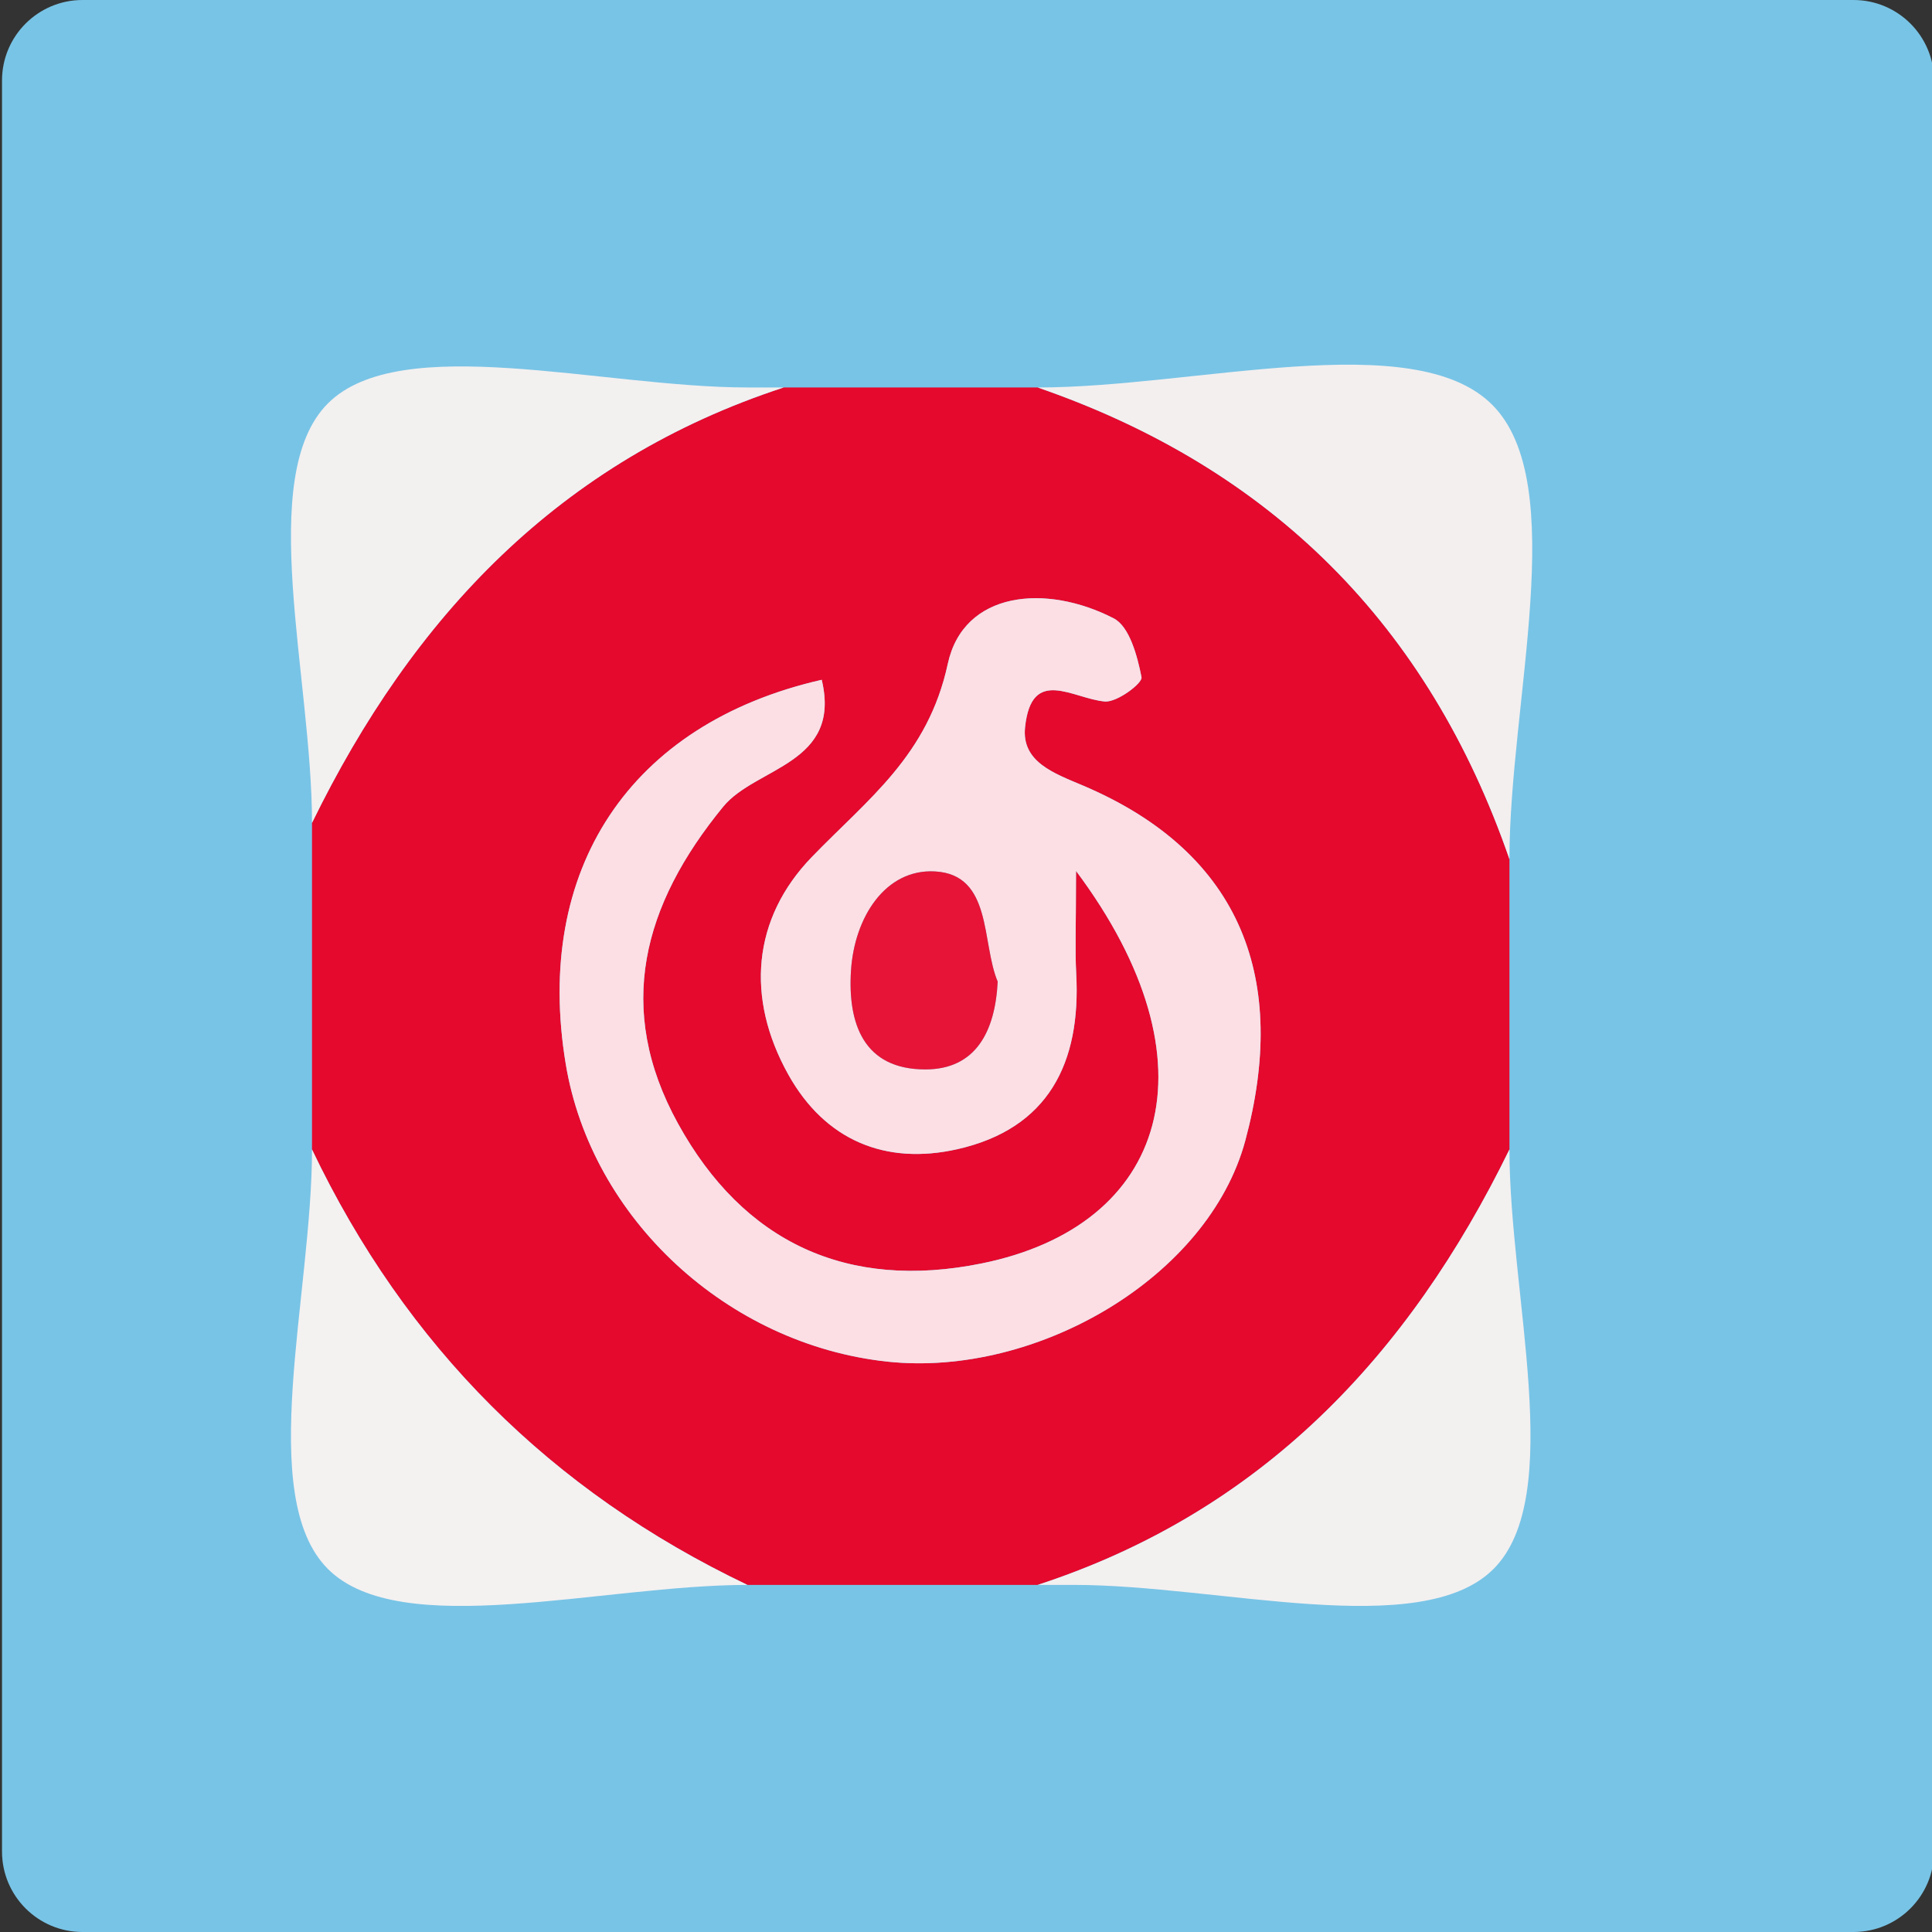 <?xml version="1.0" encoding="utf-8"?>
<!-- Generator: Adobe Illustrator 16.0.0, SVG Export Plug-In . SVG Version: 6.00 Build 0)  -->
<!DOCTYPE svg PUBLIC "-//W3C//DTD SVG 1.1//EN" "http://www.w3.org/Graphics/SVG/1.1/DTD/svg11.dtd">
<svg version="1.1" id="图层_1" xmlns="http://www.w3.org/2000/svg" xmlns:xlink="http://www.w3.org/1999/xlink" x="0px" y="0px"
	 width="120px" height="120px" viewBox="0 0 120 120" enable-background="new 0 0 120 120" xml:space="preserve">
<rect x="0" y="0" width="120" height="120" fill="#333333" stroke="none"/>
<path fill="#78C4E6" d="M120.125,115c0,2.762-2.238,5-5,5h-110c-2.761,0-5-2.238-5-5V5c0-2.761,2.239-5,5-5h110c2.762,0,5,2.239,5,5
	V115z"/>
<path display="none" fill="#FFFFFF" d="M80.228,29.438h-0.919c0,0-19.856-6.894-29.784-10.02c0,0-34.012-5.975-23.809,19.488
	c0,0-0.368,12.042,5.332,18.937c0,0,0.874,12.088,5.792,26.567c0.505,0.873-0.092,6.985-2.022,9.561
	c-1.104,2.619,1.716,13.727,1.716,13.727h1.716c0,0,0.291-16.209,3.922-2.819c0.203,0.6,0.368,3.8,7.967,0.981
	c0,0,2.697-4.535-2.329-5.884c0,0-1.104-0.734-2.329-8.334c0,0-1.471-24.023,5.883-7.231c0,0,0.827,3.125-1.471,5.883
	c0,0.552,0,8.947,0,8.947l2.125,0.49c0,0,2.392-9.314,3.627,2.574l5.892,0.245c0,0,3.8-3.31-0.98-6.006c0,0-2.114-2.16-1.96-8.09
	c0.306-1.103-3.31-16.302-5.884-18.63c0,0,28.558-37.506,26.842-24.022c0,0-0.144,2.308-0.49,6.618
	c-0.214,1.838,7.477,2.942,6.741,6.618c-0.734,3.678,4.657-0.123,5.515-4.413c0.859-4.29,2.575,1.839,2.207,3.188
	c-0.368,1.348,8.58-4.291,6.25-11.644c0,0,0.583-6.266,6.006-3.751C106.182,43.641,100.451,11.236,80.228,29.438z M44.254,74.235
	c0,0-1.226,1.472-2.574-1.961s0-9.928,0-9.928S44.377,72.765,44.254,74.235z M50.138,60.018c0,0-2.941-12.134-2.941-24.758
	c0,0,2.752,6.864,9.527,5.638c0,0-1.806,4.29,3.22,7.722C59.943,48.62,50.628,55.973,50.138,60.018z"/>
<g display="none">
	<g display="inline">
		<path fill-rule="evenodd" clip-rule="evenodd" fill="#FFFFFF" d="M115.417,78.333c0,12.528,0,25.056,0,37.584
			c-36.667,0-73.333,0-110,0c0-36.667,0-73.333,0-110c36.667,0,73.333,0,110,0c0,22.612,0,45.222,0,67.833
			c-1.195,0.185-2.391,0.524-3.587,0.529c-14.046,0.047-28.092,0.057-42.14,0.035c-1.576-0.001-3.152-0.256-5.294-0.441
			c1.831-5.432,3.256-10.245,5.149-14.867c0.476-1.161,2.404-2.309,3.753-2.422c4.096-0.344,8.235-0.216,12.358-0.202
			c7.485,0.026,8.593-1.021,8.996-9.258c-1.437,8.495-7.623,7.513-13.456,7.223c-0.915-0.045-1.827-0.156-2.741-0.205
			c-11.435-0.613-10.002-1.8-13.157,9.351c-0.29,1.024-0.697,2.02-1.088,3.013c-3.374,8.597-3.384,8.64-12.755,7.189
			c-0.873-0.135-1.59-1.275-1.863-1.509c-2.067-0.788-4.115-0.958-5.169-2.07c-7.347-7.754-14.652-15.562-21.643-23.636
			c-5.512-6.367-5.644-6.609-12.276-1.766c0-2.837-0.113-5.375,0.024-7.898c0.265-4.877,2.579-7.351,7.444-7.504
			c11.136-0.351,22.279-0.521,33.42-0.688c1.413-0.021,2.833,0.408,5.476,0.82c-3.107,3.169-0.777,8.5-5.995,8.989
			c-2.592,0.244-6.491,2.052-7.634-3.358c-1.611,3.507-3.104,6.339-4.179,9.321c-0.379,1.05-0.172,2.83,0.513,3.659
			c3.455,4.18,7.155,8.154,11.283,12.776c4.468-11.681,8.325-21.753,12.173-31.83c1.496-3.917,3.681-7.133,8.312-7.468
			c13.326-0.965,26.927,2.039,40.609-3.534c-2.106,4.253-4.126,7.537-5.396,11.089c-1.765,4.934-5.925,4.86-9.702,4.895
			c-5.721,0.053-11.454-0.545-17.173-0.979c-3.107-0.235-4.571,0.686-5.029,4.13c-0.312,2.337-2.276,4.455-2.974,5.717
			c7.167,0,15.741,0,24.316,0c0.002-0.623,0.004-1.245,0.006-1.867c-6.574,0-13.148,0-19.624,0
			c-0.546-4.153,1.307-4.903,3.952-4.917c7.177-0.039,14.355-0.017,21.525-0.24c1.485-0.045,3.659-0.615,4.285-1.672
			c2.718-4.587,5.117-9.383,7.307-14.249c0.509-1.13,0.205-3.278-0.601-4.131c-0.595-0.63-2.635-0.043-3.989,0.216
			c-4.252,0.815-8.455,2.264-12.729,2.493c-7.919,0.423-15.908-0.259-23.8,0.378c-3.302,0.267-7.278,1.974-9.404,4.386
			c-2.37,2.69-4.502,3.466-7.748,3.431c-12.062-0.13-24.126-0.12-36.188-0.063c-7.676,0.037-11.568,4.247-10.947,11.872
			c0.302,3.71,0.985,7.391,1.619,11.976c2.054-1.893,3.281-3.57,4.933-4.371c1.305-0.633,3.833-0.895,4.619-0.114
			c8.446,8.387,16.724,16.949,24.841,25.657c1.04,1.115,1.703,3.748,1.09,4.921c-0.67,1.287-2.952,1.976-4.662,2.405
			c-1.583,0.397-3.403-0.165-4.994,0.215c-1.018,0.242-1.811,1.427-2.705,2.189c1.712,0.947,2.754,0.89,3.786,0.963
			c1.09,0.077,2.172,0.278,3.258,0.425c0.036,0.582,0.072,1.163,0.107,1.744c-4.513,0.702-9.026,1.403-13.755,2.138
			c1.745-10.74,2.643-11.573,11.921-12.404c-1.85,0-5.189-1.006-7.209,0.199c-4.951,2.955-10.053,2.017-15.137,1.987
			c-7.043-0.041-8.544,2.013-6.181,9.213c5.187-3.594,6.541,2.076,9.247,4.054c3.21,2.347,5.891,5.417,9.155,8.509
			c0.681-1.645,1.218-2.449,1.336-3.312c0.795-5.799,4.291-6.771,9.647-6.686c20.454,0.331,40.925-0.147,61.373,0.319
			c7.18,0.164,12.477-0.781,14.024-8.777C114.451,79.223,115.05,78.801,115.417,78.333z M100.584,93.327
			c0.058,0.999,0.116,1.998,0.181,3.114c1.891,0,3.625,0,4.805,0c0.659-2.019,1.19-3.648,2.104-6.442
			c-2.646,1.284-4.928,2.391-7.208,3.497c0.101-4.01-3.122-3.152-4.785-2.496c-1.669,0.658-2.735,2.842-4.066,4.356
			c0.437,0.381,0.873,0.763,1.311,1.144c0.896-0.729,1.794-1.457,2.53-2.056c0.984,0.859,1.724,1.505,2.473,2.159
			C98.951,95.341,99.759,94.347,100.584,93.327z M49.217,96.187c6.217,0.847,7.09,0.244,7.311-4.759
			C50.629,90.374,49.907,90.819,49.217,96.187z M73.167,91.139c-6.567-0.314-6.725-0.164-5.937,5.172
			C70.712,96.635,70.712,96.635,73.167,91.139z M48.816,91.855c-6.377-1.826-7.888-0.914-8.057,4.755
			c1.209-0.812,2.221-1.489,3.176-2.131c0.748,0.794,1.397,1.482,2.291,2.431C47.165,95.078,47.898,93.646,48.816,91.855z
			 M64.863,91.848c-0.12-0.309-0.239-0.617-0.359-0.927c-1.626,0.106-3.626-0.319-4.764,0.481c-0.938,0.661-0.856,2.772-1.227,4.24
			c1.604,0.198,3.21,0.395,4.815,0.592c0.052-1.129-0.015-2.282,0.216-3.372C63.632,92.449,64.404,92.182,64.863,91.848z
			 M40.495,92.305c-5.605-2.659-7.492-1.649-8.439,4.5c2.277-0.276,4.338-0.527,6.398-0.777c-0.05-0.442-0.101-0.884-0.151-1.325
			c-1.138,0-2.275,0-3.413,0c-0.06-0.442-0.12-0.885-0.18-1.328C36.409,93.06,38.107,92.746,40.495,92.305z M85.518,91.308
			c-6.996-0.625-8.046,0.21-7.199,5.328C80.593,94.952,82.766,93.344,85.518,91.308z"/>
		<path fill-rule="evenodd" clip-rule="evenodd" d="M115.417,78.333c-0.367,0.468-0.966,0.89-1.065,1.408
			c-1.548,7.996-6.845,8.941-14.024,8.777c-20.448-0.467-40.919,0.012-61.373-0.319c-5.357-0.086-8.853,0.887-9.647,6.686
			c-0.118,0.862-0.656,1.667-1.336,3.312c-3.264-3.092-5.945-6.162-9.155-8.509c-2.706-1.978-4.06-7.647-9.247-4.054
			c-2.364-7.2-0.862-9.254,6.181-9.213c5.084,0.029,10.186,0.968,15.137-1.987c2.02-1.205,5.359-0.199,7.209-0.199
			c-9.279,0.831-10.176,1.664-11.921,12.404c4.729-0.734,9.242-1.436,13.755-2.138c-0.036-0.581-0.072-1.162-0.107-1.744
			c-1.085-0.146-2.167-0.348-3.258-0.425c-1.032-0.073-2.074-0.016-3.786-0.963c0.894-0.763,1.687-1.947,2.705-2.189
			c1.591-0.38,3.412,0.183,4.994-0.215c1.71-0.43,3.991-1.118,4.662-2.405c0.612-1.173-0.051-3.806-1.09-4.921
			c-8.117-8.708-16.395-17.271-24.841-25.657c-0.786-0.781-3.314-0.519-4.619,0.114c-1.652,0.801-2.879,2.478-4.933,4.371
			c-0.634-4.585-1.317-8.265-1.619-11.976c-0.621-7.625,3.271-11.835,10.947-11.872c12.063-0.057,24.126-0.068,36.188,0.063
			c3.246,0.035,5.378-0.741,7.748-3.431c2.126-2.413,6.103-4.12,9.404-4.386c7.892-0.637,15.881,0.045,23.8-0.378
			c4.274-0.229,8.478-1.678,12.729-2.493c1.354-0.259,3.395-0.847,3.989-0.216c0.806,0.853,1.109,3,0.601,4.131
			c-2.189,4.866-4.589,9.662-7.307,14.249c-0.626,1.057-2.8,1.626-4.285,1.672c-7.17,0.223-14.349,0.202-21.525,0.24
			c-2.646,0.014-4.498,0.764-3.952,4.917c6.476,0,13.05,0,19.624,0c-0.002,0.622-0.004,1.244-0.006,1.867
			c-8.575,0-17.149,0-24.316,0c0.697-1.262,2.662-3.379,2.974-5.717c0.458-3.445,1.922-4.366,5.029-4.13
			c5.719,0.433,11.452,1.031,17.173,0.979c3.777-0.035,7.938,0.039,9.702-4.895c1.271-3.552,3.29-6.836,5.396-11.089
			c-13.683,5.573-27.283,2.569-40.609,3.534c-4.631,0.335-6.815,3.552-8.312,7.468c-3.848,10.076-7.705,20.149-12.173,31.83
			c-4.127-4.622-7.828-8.597-11.283-12.776c-0.685-0.829-0.892-2.608-0.513-3.659c1.076-2.982,2.568-5.814,4.179-9.321
			c1.144,5.41,5.042,3.602,7.634,3.358c5.217-0.489,2.887-5.82,5.995-8.989c-2.643-0.412-4.063-0.841-5.476-0.82
			c-11.141,0.167-22.284,0.336-33.42,0.688c-4.866,0.153-7.179,2.626-7.444,7.504c-0.137,2.524-0.024,5.062-0.024,7.898
			c6.632-4.843,6.764-4.601,12.276,1.766c6.991,8.075,14.296,15.882,21.643,23.636c1.054,1.112,3.102,1.282,5.169,2.07
			c0.273,0.233,0.99,1.374,1.863,1.509c9.372,1.45,9.381,1.407,12.755-7.189c0.391-0.993,0.798-1.988,1.088-3.013
			c3.155-11.15,1.723-9.963,13.157-9.351c0.914,0.049,1.826,0.16,2.741,0.205c5.833,0.29,12.02,1.272,13.456-7.223
			c-0.403,8.237-1.511,9.284-8.996,9.258c-4.123-0.014-8.263-0.142-12.358,0.202c-1.349,0.113-3.277,1.261-3.753,2.422
			c-1.894,4.622-3.318,9.436-5.149,14.867c2.142,0.186,3.718,0.44,5.294,0.441c14.048,0.021,28.094,0.012,42.14-0.035
			c1.196-0.005,2.392-0.345,3.587-0.529C115.417,75.278,115.417,76.806,115.417,78.333z M51.317,55.338
			c1.735-5.375,3.101-9.6,4.457-13.8c-3.338,0-6.333-0.148-9.306,0.043c-2.928,0.188-5.037,1.953-3.295,4.754
			C45.083,49.408,48.053,51.822,51.317,55.338z M26.555,78.843c-8.928-3.104-15.664-1.599-16.176,2.836
			c2.937,0.512,6.038,1.787,8.857,1.329C21.832,82.587,24.127,80.305,26.555,78.843z M78.615,76.048
			c-2.384,0.233-4.246,0.504-6.115,0.57c-1.456,0.051-3.488-0.782-4.248-0.096c-1.138,1.025-1.383,3.04-2.195,5.114
			c2.71-0.508,4.551-1.438,5.977-1.006C75.803,81.778,77.385,80.059,78.615,76.048z M53.508,80.441
			c2.06-0.24,4.139-0.306,6.127-0.765c1.848-0.427,3.601-1.272,5.396-1.935C57.334,74.107,53.248,75.41,53.508,80.441z
			 M96.146,75.958c-0.355-0.146-0.711-0.292-1.066-0.439c-0.998,1.955-1.996,3.909-3.495,6.846
			c4.681-3.058,10.625,1.354,12.598-4.86c-3.01-4.079-5.158-0.184-7.653,1.405C96.361,77.619,96.253,76.789,96.146,75.958z"/>
		<path fill-rule="evenodd" clip-rule="evenodd" d="M49.217,96.187c0.69-5.367,1.413-5.813,7.311-4.759
			C56.307,96.431,55.434,97.033,49.217,96.187z"/>
		<path fill-rule="evenodd" clip-rule="evenodd" d="M100.566,93.352c-0.808,0.995-1.615,1.989-2.64,3.252
			c-0.749-0.654-1.488-1.3-2.473-2.159c-0.736,0.599-1.634,1.327-2.53,2.056c-0.438-0.381-0.874-0.763-1.311-1.144
			c1.331-1.515,2.397-3.698,4.066-4.356c1.663-0.656,4.886-1.514,4.785,2.496L100.566,93.352z"/>
		<path fill-rule="evenodd" clip-rule="evenodd" d="M73.167,91.139c-2.455,5.496-2.455,5.496-5.937,5.172
			C66.442,90.975,66.6,90.824,73.167,91.139z"/>
		<path fill-rule="evenodd" clip-rule="evenodd" d="M48.816,91.855c-0.918,1.791-1.651,3.223-2.59,5.055
			c-0.894-0.948-1.542-1.637-2.291-2.431c-0.956,0.642-1.967,1.319-3.176,2.131C40.928,90.941,42.438,90.029,48.816,91.855z"/>
		<path fill-rule="evenodd" clip-rule="evenodd" d="M64.863,91.848c-0.459,0.334-1.231,0.602-1.318,1.015
			c-0.23,1.09-0.164,2.243-0.216,3.372c-1.605-0.197-3.211-0.394-4.815-0.592c0.37-1.468,0.288-3.579,1.227-4.24
			c1.138-0.801,3.138-0.375,4.764-0.481C64.624,91.23,64.743,91.539,64.863,91.848z"/>
		<path fill-rule="evenodd" clip-rule="evenodd" d="M100.465,93.496c2.28-1.106,4.562-2.213,7.208-3.497
			c-0.913,2.794-1.444,4.424-2.104,6.442c-1.18,0-2.914,0-4.805,0c-0.064-1.116-0.123-2.115-0.189-3.102
			C100.566,93.352,100.465,93.496,100.465,93.496z"/>
		<path fill-rule="evenodd" clip-rule="evenodd" d="M40.495,92.305c-2.387,0.441-4.086,0.755-5.784,1.069
			c0.06,0.443,0.12,0.886,0.18,1.328c1.137,0,2.275,0,3.413,0c0.051,0.441,0.102,0.883,0.151,1.325
			c-2.061,0.25-4.121,0.501-6.398,0.777C33.002,90.655,34.89,89.646,40.495,92.305z"/>
		<path fill-rule="evenodd" clip-rule="evenodd" d="M85.518,91.308c-2.752,2.036-4.925,3.645-7.199,5.328
			C77.472,91.518,78.521,90.683,85.518,91.308z"/>
		<path fill-rule="evenodd" clip-rule="evenodd" fill="#FFFFFF" d="M51.317,55.338c-3.265-3.516-6.234-5.93-8.144-9.003
			c-1.742-2.802,0.367-4.566,3.295-4.754c2.973-0.191,5.968-0.043,9.306-0.043C54.418,45.738,53.053,49.963,51.317,55.338z"/>
		<path fill-rule="evenodd" clip-rule="evenodd" fill="#FFFFFF" d="M26.555,78.843c-2.428,1.462-4.723,3.744-7.319,4.165
			c-2.819,0.458-5.92-0.817-8.857-1.329C10.891,77.244,17.627,75.738,26.555,78.843z"/>
		<path fill-rule="evenodd" clip-rule="evenodd" fill="#FFFFFF" d="M78.615,76.048c-1.23,4.011-2.813,5.73-6.582,4.583
			c-1.426-0.433-3.267,0.498-5.977,1.006c0.813-2.074,1.058-4.089,2.195-5.114c0.76-0.687,2.792,0.146,4.248,0.096
			C74.369,76.552,76.231,76.281,78.615,76.048z"/>
		<path fill-rule="evenodd" clip-rule="evenodd" fill="#FFFFFF" d="M53.508,80.441c-0.26-5.031,3.826-6.334,11.522-2.699
			c-1.795,0.662-3.548,1.508-5.396,1.935C57.646,80.136,55.567,80.201,53.508,80.441z"/>
		<path fill-rule="evenodd" clip-rule="evenodd" fill="#FFFFFF" d="M96.146,75.958c0.107,0.831,0.216,1.661,0.383,2.951
			c2.495-1.589,4.644-5.484,7.653-1.405c-1.973,6.214-7.917,1.803-12.598,4.86c1.499-2.937,2.497-4.891,3.495-6.846
			C95.435,75.666,95.79,75.812,96.146,75.958z"/>
	</g>
</g>
<g>
	<g>
		<path fill-rule="evenodd" clip-rule="evenodd" fill="#E5092D" d="M64.454,98.441c-6.009,0-12.02,0-18.03,0
			c-12.208-5.824-21.223-14.839-27.045-27.046c0-6.761,0-13.522,0-20.284c6.258-12.816,15.404-22.503,29.299-27.045
			c5.259,0,10.517,0,15.776,0c14.52,5.014,24.286,14.779,29.3,29.299c0,6.011,0,12.019,0,18.03
			C87.495,84.212,78.35,93.898,64.454,98.441z M66.834,54.094c8.943,11.966,5.642,22.049-5.866,24.382
			c-8.326,1.688-14.779-1.283-18.858-8.694c-3.929-7.135-2.186-13.578,2.808-19.676c2.027-2.476,7.374-2.637,6.121-7.882
			c-11.959,2.729-17.893,11.815-15.9,23.854c1.591,9.614,10.052,17.44,19.996,18.497c9.24,0.979,19.926-5.223,22.217-13.745
			c2.638-9.818-0.066-17.792-10.108-22.047c-1.771-0.75-3.802-1.457-3.575-3.612c0.401-3.821,2.974-1.768,4.959-1.6
			c0.755,0.062,2.347-1.136,2.274-1.508c-0.258-1.314-0.745-3.149-1.729-3.656c-4.201-2.166-9.324-1.701-10.303,2.826
			c-1.234,5.707-4.963,8.392-8.458,12.011c-3.668,3.799-4.115,8.724-1.444,13.505c2.287,4.089,6.035,5.63,10.479,4.633
			c5.682-1.276,7.697-5.37,7.399-10.899C66.767,59.026,66.834,57.561,66.834,54.094z"/>
		<path fill-rule="evenodd" clip-rule="evenodd" fill="#F3EFEF" d="M93.754,53.366c-5.014-14.52-14.78-24.286-29.3-29.299
			c9.768,0,23.345-3.812,28.228,1.072S93.754,43.6,93.754,53.366z"/>
		<path fill-rule="evenodd" clip-rule="evenodd" fill="#F3F0F0" d="M48.678,24.066c-13.895,4.542-23.041,14.229-29.299,27.045
			c0-9.015-3.519-21.547,0.989-26.055c4.507-4.507,17.041-0.99,26.056-0.99C47.176,24.066,47.926,24.066,48.678,24.066z"/>
		<path fill-rule="evenodd" clip-rule="evenodd" fill="#F3F0F0" d="M64.454,98.441c13.896-4.543,23.041-14.229,29.3-27.046
			c0,9.016,3.519,21.548-0.989,26.056c-4.508,4.507-17.041,0.99-26.057,0.99C65.957,98.441,65.206,98.441,64.454,98.441z"/>
		<path fill-rule="evenodd" clip-rule="evenodd" fill="#F4F1F1" d="M19.379,71.396c5.823,12.207,14.838,21.222,27.045,27.046
			c-9.015,0-21.549,3.517-26.056-0.99C15.86,92.943,19.379,80.411,19.379,71.396z"/>
		<path fill-rule="evenodd" clip-rule="evenodd" fill="#FBDFE4" d="M66.834,54.094c0,3.466-0.067,4.932,0.011,6.389
			c0.298,5.529-1.718,9.623-7.399,10.899c-4.444,0.997-8.192-0.544-10.479-4.633c-2.671-4.781-2.224-9.707,1.444-13.505
			c3.495-3.619,7.225-6.304,8.458-12.011c0.979-4.527,6.102-4.992,10.303-2.826c0.984,0.506,1.472,2.342,1.729,3.656
			c0.072,0.372-1.52,1.569-2.274,1.508c-1.985-0.167-4.558-2.221-4.959,1.6c-0.227,2.155,1.804,2.861,3.575,3.612
			c10.042,4.254,12.746,12.229,10.108,22.047c-2.291,8.522-12.977,14.725-22.217,13.745c-9.944-1.057-18.405-8.883-19.996-18.497
			c-1.993-12.039,3.941-21.125,15.9-23.854c1.252,5.245-4.094,5.406-6.121,7.882c-4.994,6.099-6.737,12.542-2.808,19.676
			c4.08,7.411,10.533,10.382,18.858,8.694C72.476,76.144,75.777,66.061,66.834,54.094z M61.969,60.97
			c-1.017-2.405-0.317-6.647-3.897-6.845c-3.088-0.169-5.008,2.863-5.216,6.163c-0.207,3.286,0.781,6.145,4.636,6.136
			C60.619,66.415,61.813,64.051,61.969,60.97z"/>
		<path fill-rule="evenodd" clip-rule="evenodd" fill="#E71437" d="M61.969,60.97c-0.155,3.081-1.35,5.445-4.477,5.454
			c-3.855,0.009-4.843-2.851-4.636-6.136c0.208-3.299,2.128-6.332,5.216-6.163C61.651,54.323,60.952,58.564,61.969,60.97z"/>
	</g>
</g>
</svg>
